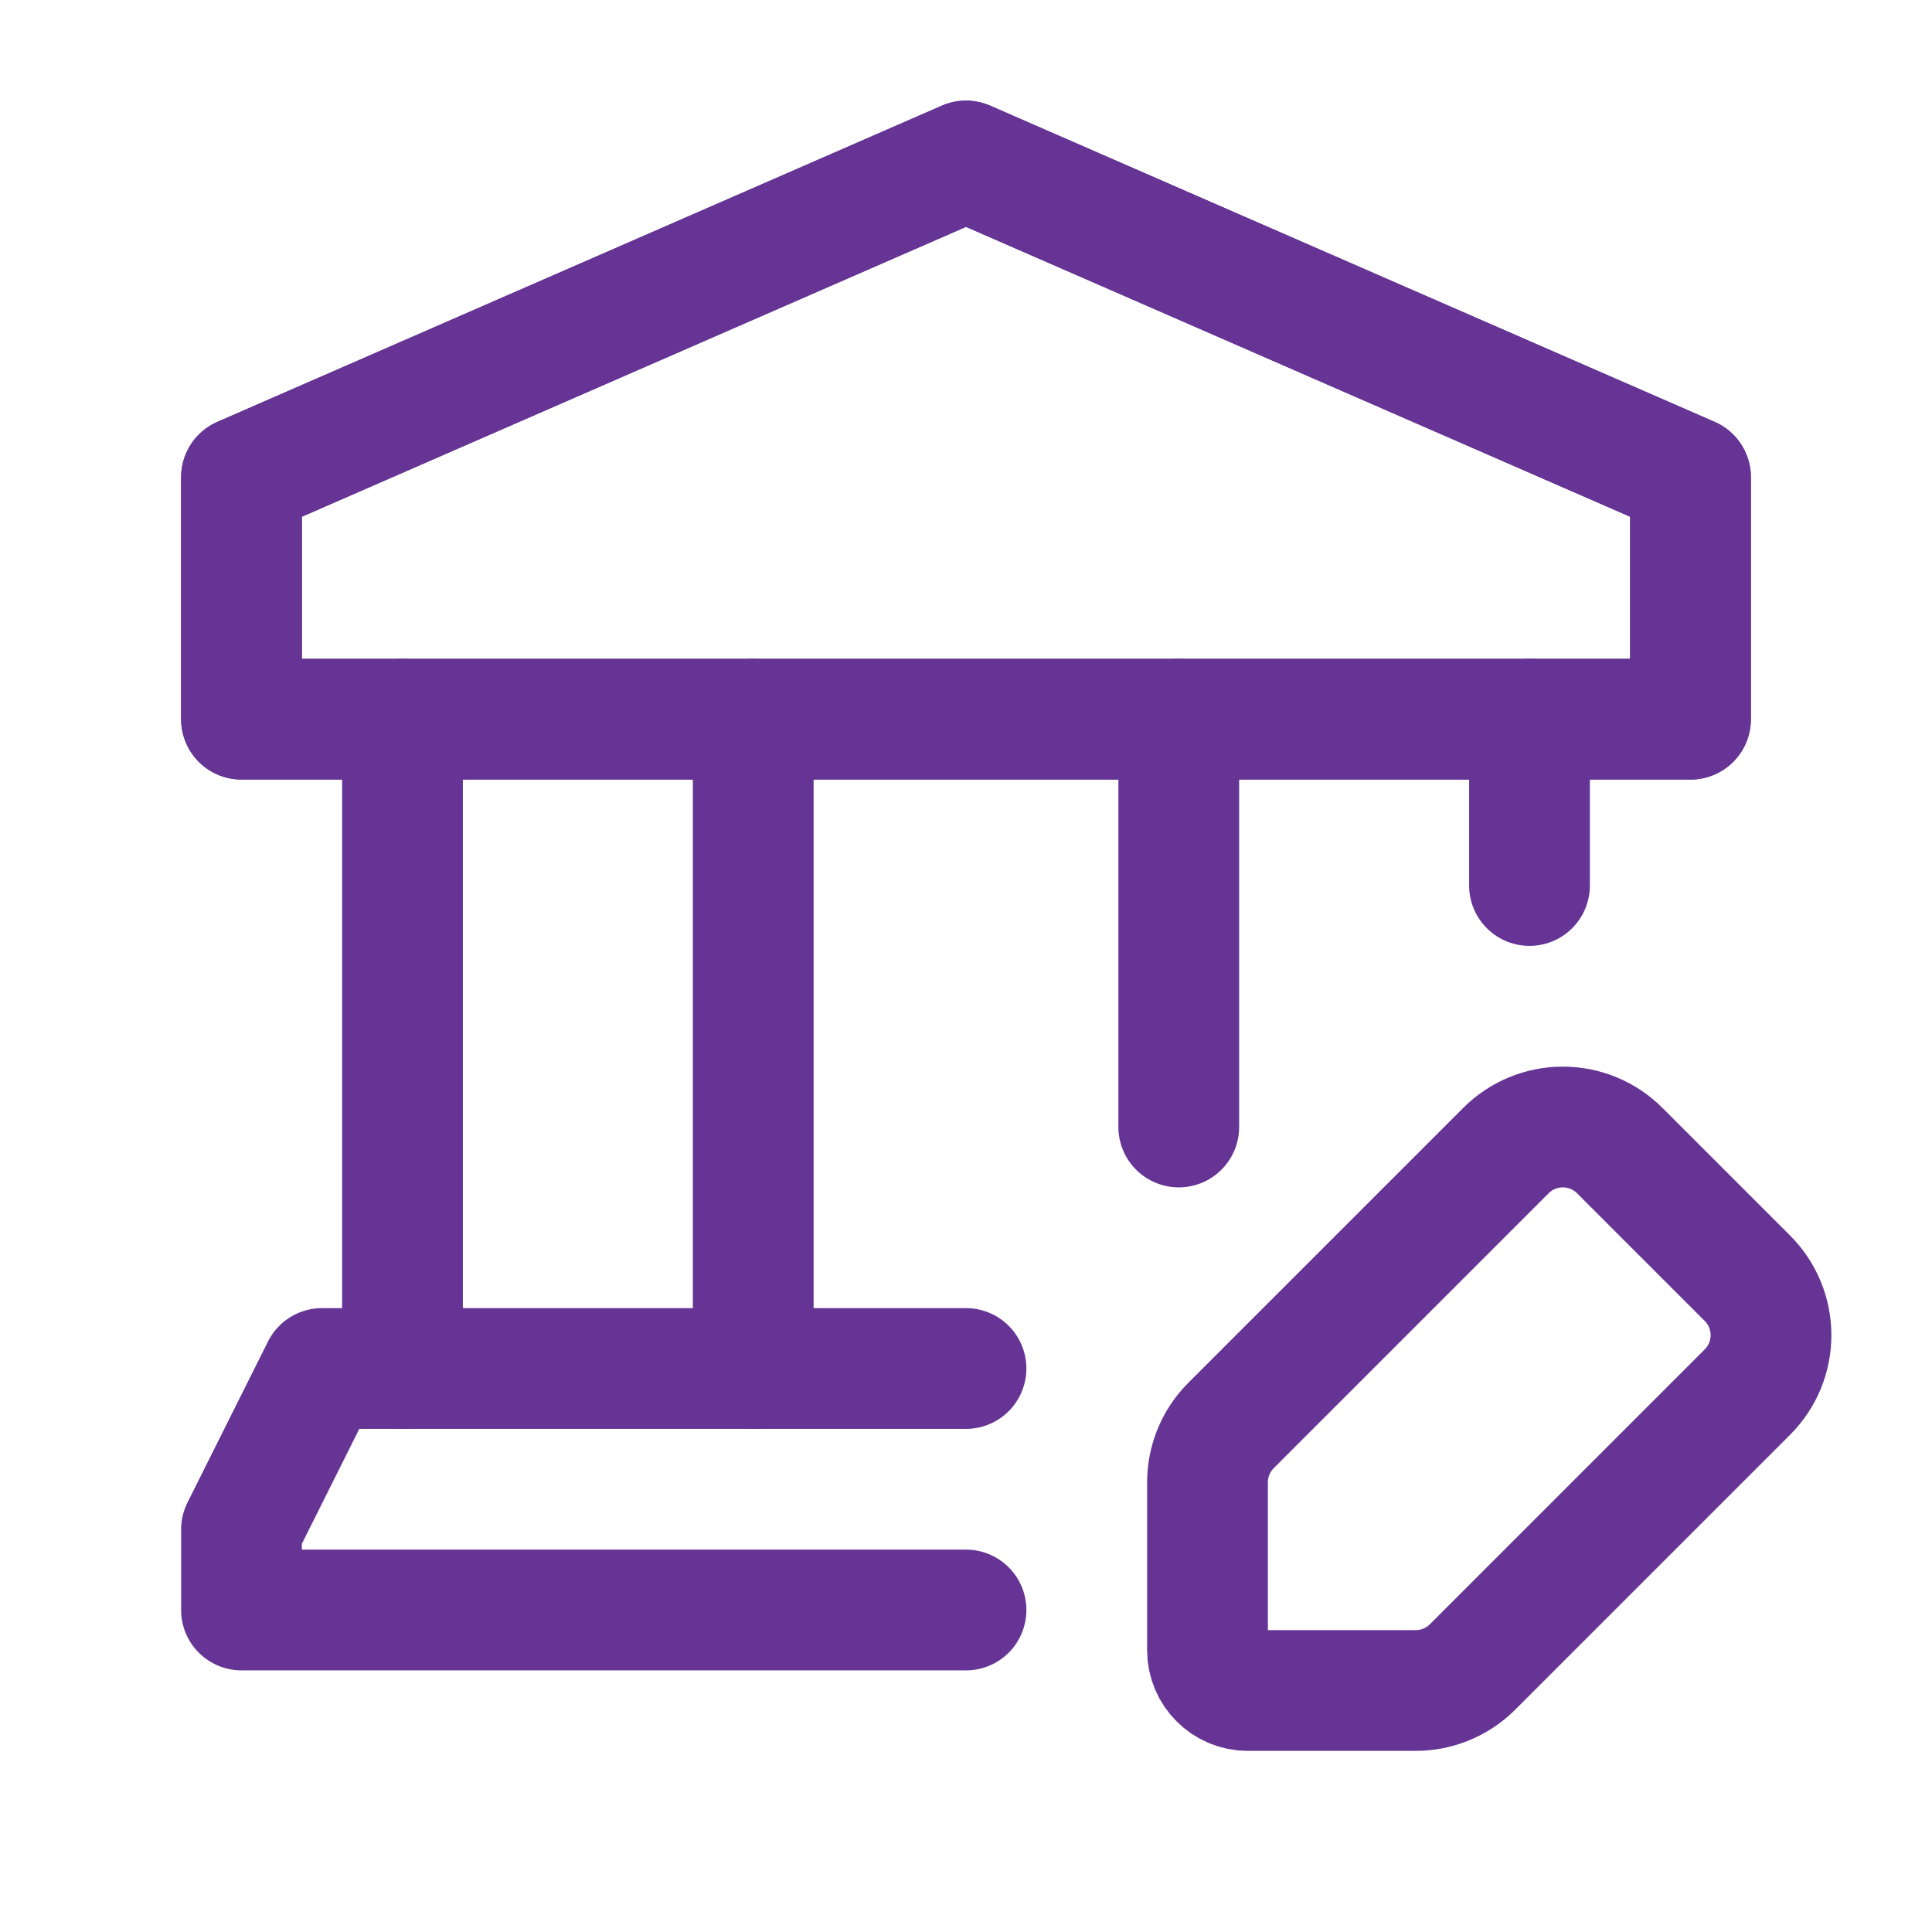 <svg width="24" height="24" viewBox="0 0 24 24" fill="none" xmlns="http://www.w3.org/2000/svg">
<path d="M9.357 17V8.934" stroke="#653494" stroke-width="1.5" stroke-linecap="round" stroke-linejoin="round"/>
<path d="M5 8.934V17" stroke="#653494" stroke-width="1.5" stroke-linecap="round" stroke-linejoin="round"/>
<path d="M12 17H4L3 19V20H12" stroke="#653494" stroke-width="1.5" stroke-linecap="round" stroke-linejoin="round"/>
<path fill-rule="evenodd" clip-rule="evenodd" d="M21 5.928L12 2L3 5.928V8.934H21V5.928V5.928Z" stroke="#653494" stroke-width="1.5" stroke-linecap="round" stroke-linejoin="round"/>
<path d="M14.643 14V8.934" stroke="#653494" stroke-width="1.5" stroke-linecap="round" stroke-linejoin="round"/>
<path d="M19 8.934V11" stroke="#653494" stroke-width="1.5" stroke-linecap="round" stroke-linejoin="round"/>
<path fill-rule="evenodd" clip-rule="evenodd" d="M3 5.928L12 2L21 5.928V8.934H3V5.928V5.928Z" stroke="#653494" stroke-width="1.5" stroke-linecap="round" stroke-linejoin="round"/>
<path fill-rule="evenodd" clip-rule="evenodd" d="M18.293 20.707L21.707 17.293C21.895 17.105 22 16.851 22 16.586C22 16.321 21.895 16.066 21.707 15.879L20.121 14.293C19.934 14.105 19.679 14 19.414 14C19.149 14 18.895 14.105 18.707 14.293L15.293 17.707C15.105 17.895 15 18.149 15 18.414V20.5C15 20.776 15.224 21 15.5 21H17.586C17.851 21 18.105 20.895 18.293 20.707Z" stroke="#653494" stroke-width="1.5" stroke-linecap="round" stroke-linejoin="round"/>
</svg>
